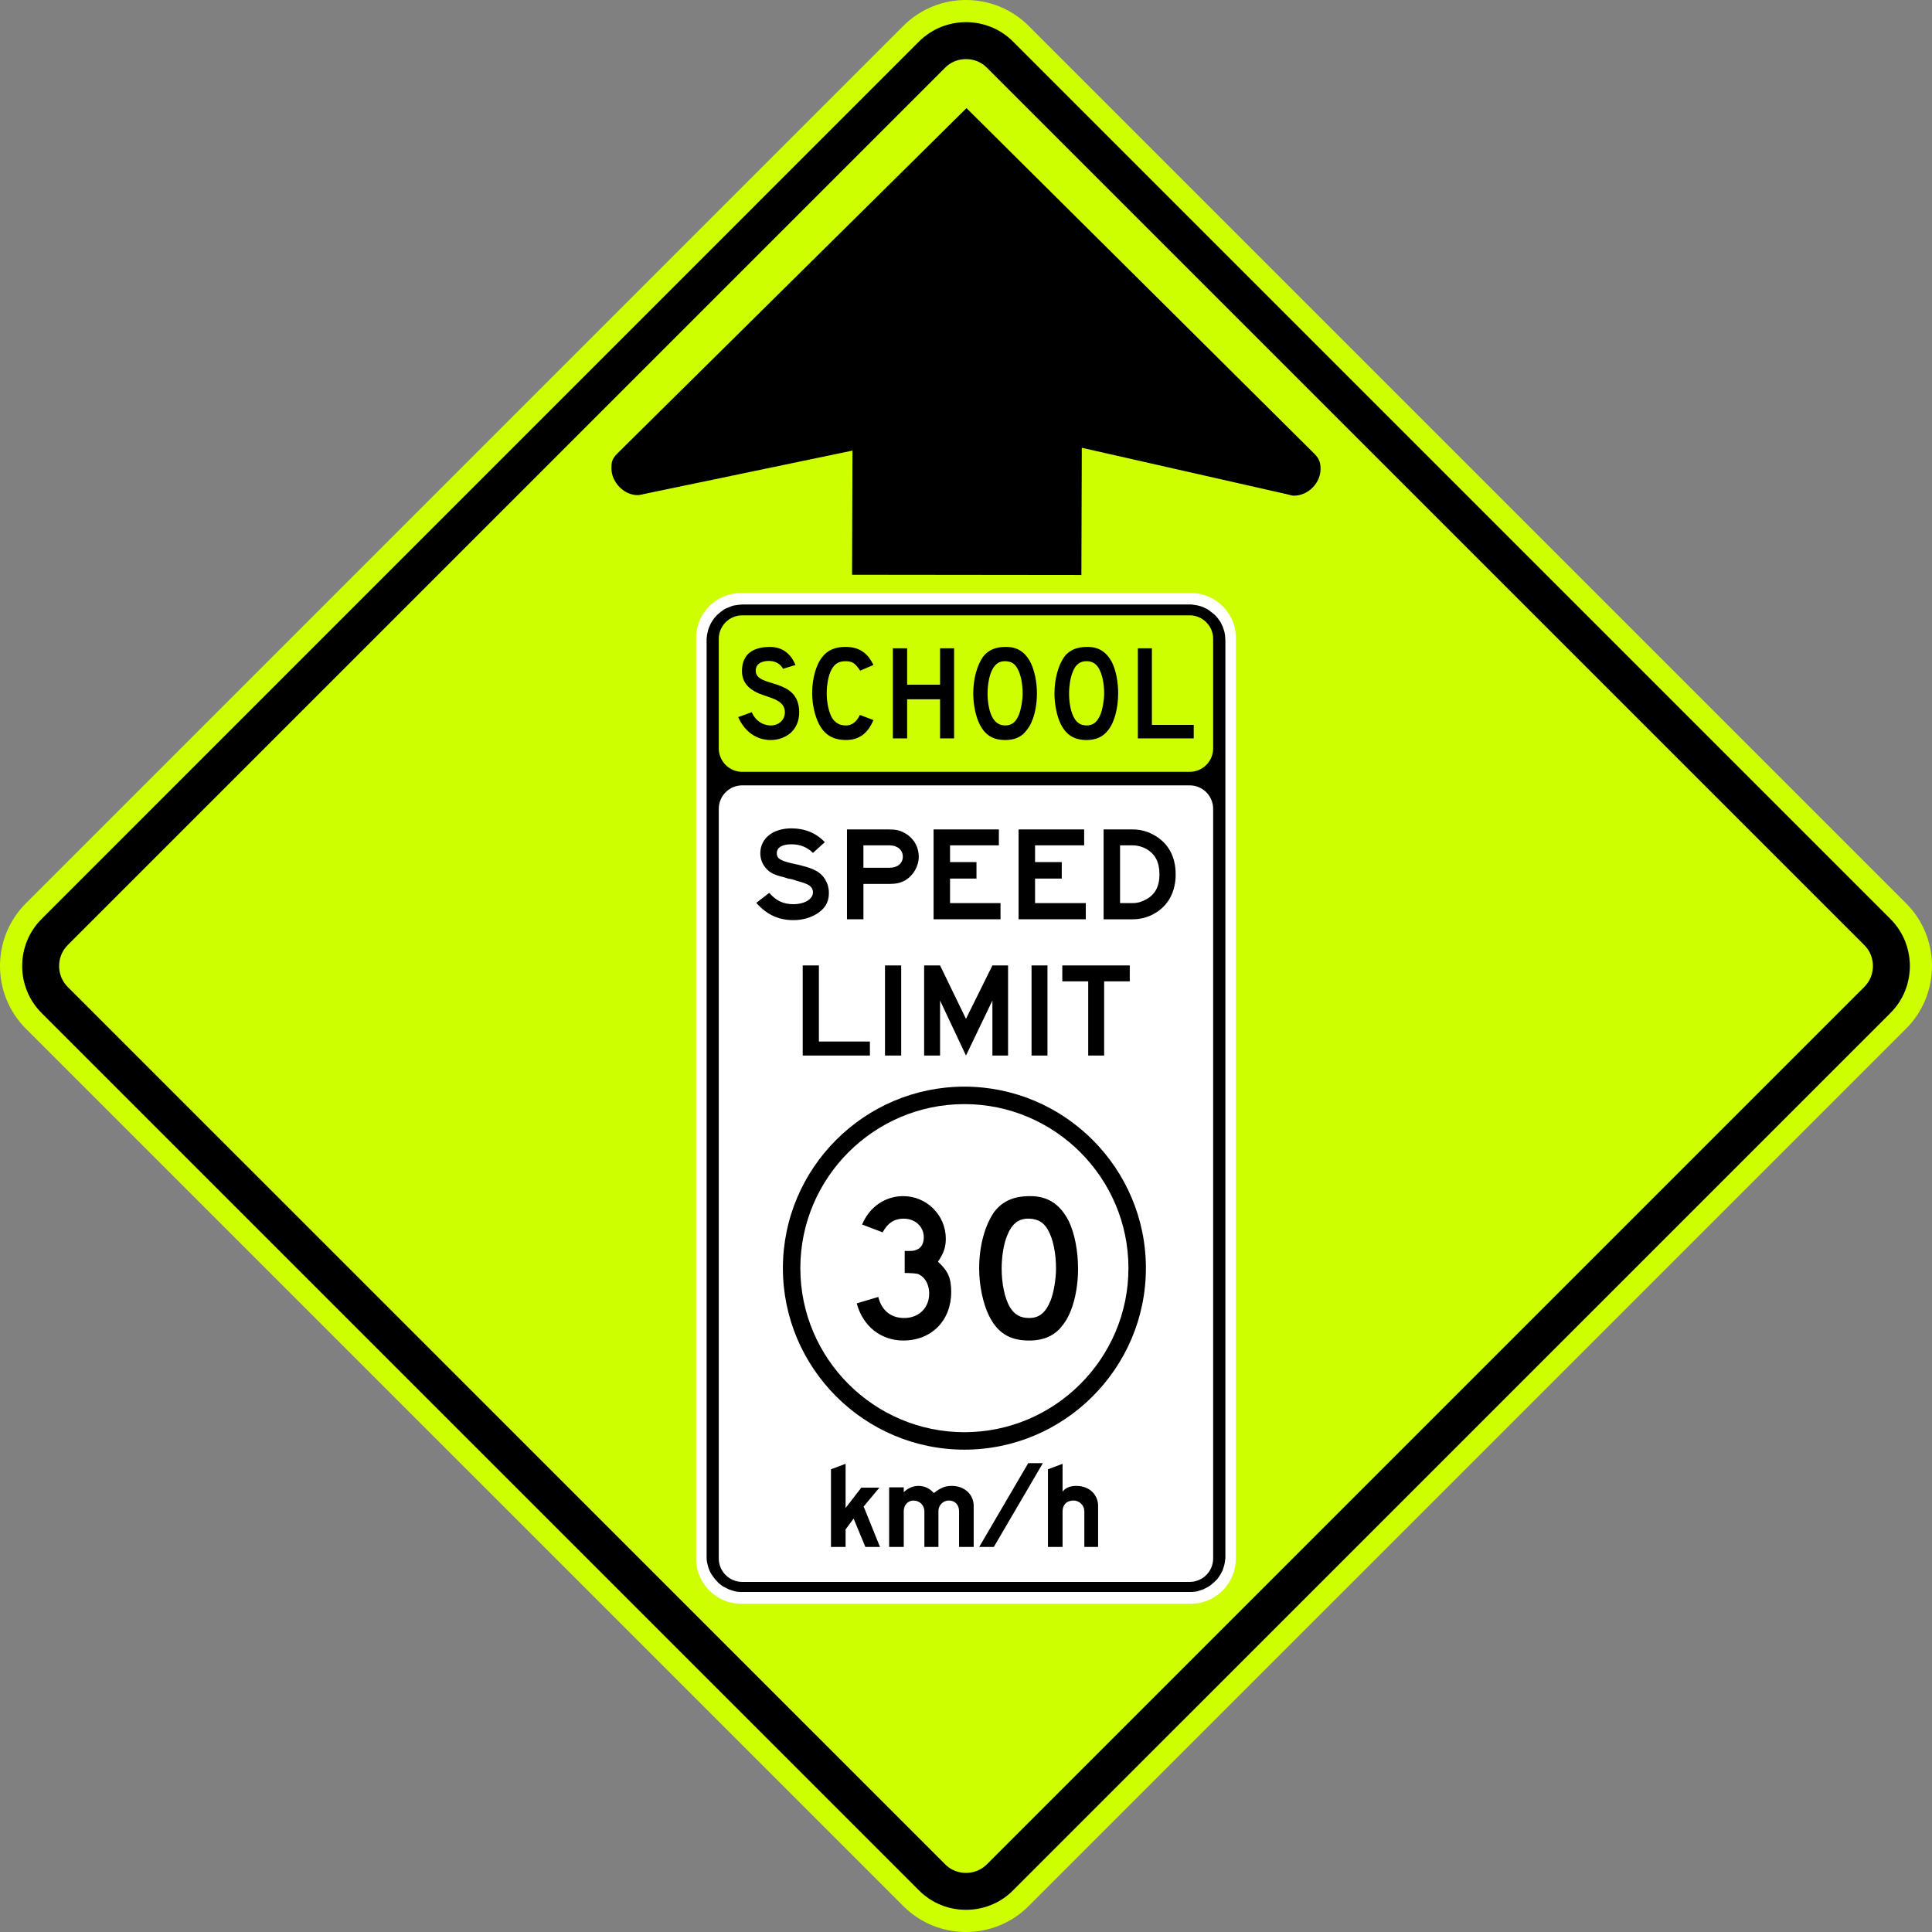 <?xml version="1.0" encoding="UTF-8" standalone="no"?>
<!-- Created with Inkscape (http://www.inkscape.org/) -->

<svg
   xmlns:dc="http://purl.org/dc/elements/1.1/"
   xmlns:cc="http://creativecommons.org/ns#"
   xmlns:rdf="http://www.w3.org/1999/02/22-rdf-syntax-ns#"
   xmlns:svg="http://www.w3.org/2000/svg"
   xmlns="http://www.w3.org/2000/svg"
   xmlns:sodipodi="http://sodipodi.sourceforge.net/DTD/sodipodi-0.dtd"
   xmlns:inkscape="http://www.inkscape.org/namespaces/inkscape"
   width="123.615"
   height="123.615"
   id="svg2"
   sodipodi:version="0.32"
   inkscape:version="0.92.4 (5da689c313, 2019-01-14)"
   version="1.0"
   sodipodi:docname="MUTCD_S4-5_METRIC.svg"
   inkscape:output_extension="org.inkscape.output.svg.inkscape"
   sodipodi:modified="true">
  <rect width="100%" height="100%" fill="#808080" stroke="none"/>
  <defs
     id="defs4" />
  <sodipodi:namedview
     id="base"
     pagecolor="#ffffff"
     bordercolor="#666666"
     borderopacity="1.0"
     inkscape:pageopacity="0.0"
     inkscape:pageshadow="2"
     inkscape:zoom="8.9161745"
     inkscape:cx="50.134008"
     inkscape:cy="62.163403"
     inkscape:document-units="px"
     inkscape:current-layer="layer2"
     inkscape:window-width="1920"
     inkscape:window-height="1057"
     inkscape:window-x="-8"
     inkscape:window-y="-8"
     showguides="true"
     inkscape:guide-bbox="true"
     showgrid="false"
     fit-margin-top="0"
     fit-margin-left="0"
     fit-margin-right="0"
     fit-margin-bottom="0"
     inkscape:window-maximized="1" />
  <g
     inkscape:groupmode="layer"
     id="layer2"
     inkscape:label="Dessin"
     transform="translate(327.056,65.474)">
    <path
       d="m -325.401,-7.677 56.141,-56.14 c 2.211,-2.209 5.812,-2.209 8.02,0 l 56.141,56.14 c 2.209,2.209 2.209,5.812 0,8.021 l -56.141,56.139 c -2.208,2.211 -5.809,2.211 -8.02,0 L -325.401,0.344 c -2.207,-2.209 -2.207,-5.812 0,-8.021"
       style="fill:#cdff00;fill-opacity:1;fill-rule:evenodd;stroke:none"
       id="path4571"
       inkscape:connector-curvature="0" />
    <g
       id="g4573"
       transform="matrix(1.25,0,0,-1.25,-325.401,-7.677)"
       style="stroke:none">
      <path
         d="m 0,0 44.913,44.912 c 1.769,1.767 4.65,1.767 6.416,0 L 96.242,0 c 1.767,-1.767 1.767,-4.65 0,-6.417 L 51.329,-51.328 c -1.766,-1.769 -4.647,-1.769 -6.416,0 L 0,-6.417 C -1.766,-4.65 -1.766,-1.767 0,0 z"
         style="fill:none;stroke:none"
         id="path4575"
         inkscape:connector-curvature="0" />
    </g>
    <g
       id="g4577"
       transform="matrix(1.25,0,0,-1.25,-207.224,-3.575)"
       style="stroke:none">
      <path
         d="m 0,0 -0.006,-0.074 -0.007,-0.075 -0.014,-0.072 -0.017,-0.071 -0.016,-0.07 -0.025,-0.071 -0.024,-0.068 -0.03,-0.066 -0.031,-0.067 -0.035,-0.062 -0.041,-0.063 -0.041,-0.06 -0.047,-0.061 -0.049,-0.058 -0.082,-0.086 -44.858,-44.857 -0.085,-0.082 -0.059,-0.049 -0.058,-0.047 -0.062,-0.042 -0.062,-0.04 -0.064,-0.034 -0.065,-0.032 -0.068,-0.029 -0.068,-0.026 -0.069,-0.022 -0.07,-0.019 -0.073,-0.016 -0.072,-0.013 -0.074,-0.008 -0.074,-0.006 -0.074,-0.001 -0.073,0.001 -0.074,0.006 -0.074,0.008 -0.073,0.013 -0.071,0.016 -0.07,0.019 -0.071,0.022 -0.068,0.026 -0.066,0.029 -0.067,0.032 -0.062,0.034 -0.063,0.04 -0.06,0.042 -0.061,0.047 -0.057,0.049 -0.084,0.082 -44.861,44.857 -0.079,0.086 -0.052,0.058 -0.045,0.061 -0.043,0.06 -0.038,0.063 -0.035,0.062 -0.033,0.067 -0.028,0.066 -0.027,0.068 -0.021,0.071 -0.02,0.07 -0.016,0.071 -0.011,0.072 -0.01,0.075 -0.005,0.074 -0.002,0.073 0.002,0.074 0.005,0.076 0.01,0.072 0.011,0.072 0.016,0.071 0.02,0.072 0.021,0.071 0.027,0.066 0.028,0.068 0.033,0.065 0.035,0.063 0.038,0.063 0.043,0.06 0.045,0.06 0.052,0.059 0.079,0.085 44.861,44.858 0.084,0.081 0.057,0.051 0.061,0.046 0.06,0.041 0.063,0.04 0.062,0.035 0.067,0.032 0.066,0.03 0.068,0.025 0.071,0.022 0.07,0.019 0.071,0.016 0.073,0.012 0.074,0.008 0.074,0.006 0.073,0.001 0.074,-0.001 0.074,-0.006 0.074,-0.008 0.072,-0.012 0.073,-0.016 0.07,-0.019 0.069,-0.022 0.068,-0.025 0.068,-0.03 0.065,-0.032 0.064,-0.035 0.062,-0.04 0.062,-0.041 0.058,-0.046 0.059,-0.051 0.085,-0.081 L -0.465,1.17 -0.383,1.085 -0.334,1.026 -0.287,0.966 -0.246,0.906 -0.205,0.843 -0.17,0.78 -0.139,0.715 -0.109,0.647 -0.085,0.581 -0.06,0.51 -0.044,0.438 -0.027,0.367 -0.013,0.295 -0.006,0.223 0,0.147 0.003,0.073 0,0 z M 1.89,0.237 1.876,0.401 1.857,0.564 1.829,0.725 1.794,0.887 1.753,1.046 1.701,1.201 1.644,1.357 1.578,1.509 1.504,1.658 1.422,1.803 1.334,1.946 1.237,2.086 1.132,2.222 1.02,2.352 0.889,2.489 l -44.893,44.894 -0.136,0.131 -0.131,0.112 -0.136,0.103 -0.14,0.098 -0.141,0.089 -0.147,0.082 -0.149,0.073 -0.153,0.066 -0.155,0.057 -0.155,0.051 -0.159,0.042 -0.161,0.036 -0.162,0.027 -0.163,0.019 -0.164,0.012 -0.164,0.005 -0.164,-0.005 -0.162,-0.012 -0.164,-0.019 -0.162,-0.027 -0.161,-0.036 -0.158,-0.042 -0.157,-0.051 -0.155,-0.057 -0.151,-0.066 -0.151,-0.073 -0.144,-0.082 -0.144,-0.089 -0.137,-0.098 -0.137,-0.103 -0.132,-0.112 -0.137,-0.131 -44.892,-44.894 -0.13,-0.137 -0.114,-0.13 -0.103,-0.136 -0.097,-0.14 -0.09,-0.143 -0.081,-0.145 -0.073,-0.149 -0.065,-0.152 -0.06,-0.156 -0.049,-0.155 -0.044,-0.159 -0.035,-0.162 -0.027,-0.161 -0.02,-0.163 -0.01,-0.164 -0.004,-0.164 0.004,-0.164 0.01,-0.162 0.02,-0.164 0.027,-0.162 0.035,-0.161 0.044,-0.159 0.049,-0.156 0.06,-0.156 0.065,-0.151 0.073,-0.15 0.081,-0.144 0.09,-0.144 0.097,-0.14 0.103,-0.133 0.114,-0.131 0.13,-0.139 44.892,-44.891 0.137,-0.131 0.132,-0.114 0.137,-0.104 0.137,-0.097 0.144,-0.089 0.144,-0.081 0.151,-0.073 0.151,-0.066 0.155,-0.059 0.157,-0.051 0.158,-0.042 0.161,-0.034 0.162,-0.027 0.164,-0.021 0.162,-0.01 0.164,-0.004 0.164,0.004 0.164,0.01 0.163,0.021 0.162,0.027 0.161,0.034 0.159,0.042 0.155,0.051 0.155,0.059 0.153,0.066 0.149,0.073 0.147,0.081 0.141,0.089 0.14,0.097 0.136,0.104 0.131,0.114 0.136,0.131 44.893,44.891 0.131,0.139 0.112,0.131 0.105,0.133 0.097,0.14 0.088,0.144 0.082,0.144 0.074,0.15 0.066,0.151 0.057,0.156 0.052,0.156 0.041,0.159 0.035,0.161 0.028,0.162 0.019,0.164 0.014,0.162 0.003,0.164 -0.003,0.164 z"
         style="fill:#000000;fill-opacity:1;fill-rule:nonzero;stroke:none"
         id="path4579"
         inkscape:connector-curvature="0" />
    </g>
    <g
       id="g4597"
       transform="matrix(1.25,0,0,-1.25,-257.866,-28.684)"
       style="stroke:none">
      <path
         d="m 0,0 -11.738,0.013 0.021,6.354 -10.417,-2.169 c -0.338,-0.071 -0.475,-0.11 -0.585,-0.11 -0.697,0.001 -1.336,0.668 -1.335,1.363 0.002,0.277 -0.004,0.467 0.308,0.776 l 17.866,17.67 17.815,-17.7 c 0.269,-0.267 0.307,-0.5 0.307,-0.779 -0.003,-0.722 -0.643,-1.36 -1.367,-1.358 -0.113,0 -0.132,0.026 -0.392,0.083 L 0.021,6.512"
         style="fill:#000000;fill-opacity:1;fill-rule:evenodd;stroke:none"
         id="path4599"
         inkscape:connector-curvature="0" />
    </g>
    <path
       inkscape:connector-curvature="0"
       d="m -282.516,-24.67 c 0,-1.571 1.294,-2.866 2.883,-2.866 l 28.767,0 c 1.589,0 2.884,1.294 2.884,2.866 l 0,58.927 c 0,1.589 -1.295,2.883 -2.884,2.883 l -28.767,0 c -1.589,0 -2.883,-1.295 -2.883,-2.883 z"
       style="fill:#ffffff;stroke:none"
       id="path4197"
       sodipodi:nodetypes="sssssssss" />
    <path
       inkscape:connector-curvature="0"
       d="m -248.671,34.339 c 0,0.104 -0.035,0.224 -0.052,0.327 -0.034,0.12 -0.068,0.223 -0.103,0.327 -0.052,0.103 -0.103,0.188 -0.154,0.292 -0.069,0.103 -0.121,0.188 -0.19,0.275 -0.137,0.137 -0.258,0.258 -0.412,0.378 -0.086,0.068 -0.171,0.12 -0.275,0.172 -0.104,0.051 -0.188,0.104 -0.292,0.137 -0.12,0.034 -0.223,0.068 -0.327,0.103 -0.12,0.017 -0.24,0.035 -0.343,0.035 l -28.725,0 c -0.12,0 -0.241,0 -0.361,-0.017 -0.12,-0.017 -0.224,-0.052 -0.326,-0.086 -0.121,-0.034 -0.206,-0.068 -0.309,-0.12 -0.103,-0.051 -0.206,-0.103 -0.292,-0.155 -0.104,-0.068 -0.172,-0.137 -0.258,-0.206 -0.137,-0.137 -0.257,-0.274 -0.36,-0.429 -0.068,-0.086 -0.12,-0.172 -0.172,-0.276 -0.051,-0.103 -0.085,-0.206 -0.12,-0.309 -0.035,-0.12 -0.051,-0.223 -0.085,-0.343 -0.018,-0.121 -0.018,-0.224 -0.018,-0.344 l 0,-58.713 c 0.018,-0.12 0.018,-0.24 0.052,-0.344 0.017,-0.12 0.051,-0.224 0.086,-0.327 0.034,-0.103 0.085,-0.206 0.137,-0.309 0.052,-0.103 0.12,-0.188 0.172,-0.275 0.068,-0.086 0.137,-0.172 0.223,-0.258 0.137,-0.12 0.276,-0.24 0.43,-0.344 0.104,-0.051 0.189,-0.103 0.292,-0.137 0.12,-0.052 0.224,-0.086 0.326,-0.122 0.121,-0.016 0.224,-0.033 0.344,-0.05 l 0.241,-0.018 28.725,0 c 0.103,0.018 0.223,0.035 0.343,0.053 0.104,0.016 0.206,0.051 0.327,0.086 0.104,0.052 0.188,0.086 0.292,0.137 0.104,0.051 0.189,0.12 0.275,0.189 0.104,0.068 0.172,0.137 0.258,0.206 0.137,0.137 0.24,0.275 0.344,0.43 0.051,0.103 0.102,0.206 0.154,0.309 0.035,0.103 0.069,0.206 0.103,0.309 0.017,0.12 0.052,0.224 0.052,0.344 l 0.017,0.24 0,58.713 -0.017,0.12 z"
       style="fill:#000000;fill-opacity:1;fill-rule:evenodd;stroke:none"
       id="path4199"
       sodipodi:nodetypes="cccccccccsssccccccccsccccccccccccccccccccccccc" />
    <path
       inkscape:connector-curvature="0"
       d="m -279.565,-15.225 28.628,0 c 0.828,0 1.502,0.673 1.502,1.502 l 0,47.963 c 0,0.829 -0.674,1.501 -1.502,1.501 l -28.628,0 c -0.828,0 -1.502,-0.673 -1.502,-1.501 l 0,-47.963 c 0,-0.829 0.674,-1.502 1.502,-1.502 z"
       style="fill:#ffffff;fill-opacity:1;fill-rule:evenodd;stroke:none"
       id="path4201"
       sodipodi:nodetypes="sssssssss" />
    <path
       inkscape:connector-curvature="0"
       d="m -279.565,-26.103 28.628,0 c 0.828,0 1.502,0.674 1.502,1.502 l 0,7.01 c 0,0.83 -0.674,1.502 -1.502,1.502 l -28.628,0 c -0.828,0 -1.502,-0.673 -1.502,-1.502 l 0,-7.01 c 0,-0.828 0.674,-1.502 1.502,-1.502 z"
       style="fill:#cdff00;fill-opacity:1;fill-rule:evenodd;stroke:none"
       id="path4203" />
    <path
       inkscape:connector-curvature="0"
       d="m -275.921,-19.887 c 0,-2.262 -2.694,-1.553 -2.78,-2.624 -0.035,-0.535 0.466,-0.691 0.881,-0.673 0.655,0.017 0.863,0.501 0.863,0.501 l 0.794,-0.242 c -0.276,-0.707 -0.83,-1.157 -1.623,-1.157 -1.036,0 -1.796,0.414 -1.796,1.554 0,0.933 0.76,1.278 1.105,1.433 0.742,0.294 1.64,0.414 1.64,1.191 0,0.483 -0.38,0.846 -0.898,0.846 -0.535,0 -0.984,-0.31 -1.226,-0.846 l -0.863,0.311 c 0.379,0.863 1.105,1.468 2.089,1.468 0.483,0 0.932,-0.172 1.26,-0.449 0.363,-0.327 0.553,-0.794 0.553,-1.312 z m 4.748,0.483 -0.863,-0.327 c -0.225,0.465 -0.519,0.673 -0.898,0.673 -0.398,0 -0.656,-0.155 -0.863,-0.449 -0.224,-0.363 -0.363,-0.984 -0.363,-1.623 0,-0.483 0.086,-0.984 0.224,-1.329 0.207,-0.501 0.501,-0.709 0.967,-0.709 0.45,0 0.622,0.121 0.95,0.604 l 0.846,-0.363 c -0.379,-0.794 -0.932,-1.157 -1.796,-1.157 -0.639,0 -1.14,0.208 -1.467,0.64 -0.414,0.5 -0.656,1.415 -0.656,2.313 0,0.725 0.173,1.468 0.431,1.969 0.363,0.707 0.899,1.035 1.744,1.035 0.83,0 1.399,-0.431 1.744,-1.278 z m 5.163,1.175 0,-5.767 -0.898,0 0,2.33 -2.107,0 0,-2.33 -0.914,0 0,5.767 0.914,0 0,-2.504 2.107,0 0,2.504 0.898,0 z m 5.301,-2.867 c 0,-0.742 -0.156,-1.468 -0.398,-1.968 -0.363,-0.708 -0.863,-1.019 -1.589,-1.019 -0.656,0 -1.122,0.19 -1.468,0.64 -0.379,0.552 -0.621,1.398 -0.621,2.348 0,0.673 0.155,1.45 0.397,1.935 0.345,0.707 0.846,1.035 1.657,1.035 0.604,0 1.071,-0.207 1.381,-0.655 0.415,-0.501 0.64,-1.417 0.64,-2.314 z m -0.915,0 c 0,0.432 -0.104,1.002 -0.224,1.312 -0.191,0.501 -0.466,0.725 -0.881,0.725 -0.362,0 -0.604,-0.155 -0.794,-0.449 -0.225,-0.363 -0.346,-0.984 -0.346,-1.589 0,-0.5 0.087,-1.019 0.225,-1.363 0.206,-0.501 0.483,-0.726 0.932,-0.709 0.345,0.018 0.57,0.139 0.742,0.449 0.224,0.381 0.345,0.967 0.345,1.623 z m 6.112,0 c 0,-0.742 -0.139,-1.468 -0.381,-1.968 -0.363,-0.708 -0.863,-1.019 -1.589,-1.019 -0.673,0 -1.14,0.19 -1.484,0.64 -0.38,0.552 -0.622,1.398 -0.622,2.348 0,0.673 0.155,1.45 0.396,1.935 0.346,0.707 0.864,1.035 1.658,1.035 0.604,0 1.07,-0.207 1.398,-0.655 0.397,-0.501 0.622,-1.417 0.622,-2.314 z m -0.898,0 c 0,0.432 -0.104,1.002 -0.224,1.312 -0.208,0.501 -0.466,0.725 -0.898,0.725 -0.363,0 -0.605,-0.155 -0.777,-0.449 -0.225,-0.363 -0.345,-0.984 -0.345,-1.589 0,-0.5 0.086,-1.019 0.224,-1.363 0.19,-0.501 0.483,-0.726 0.932,-0.709 0.329,0.018 0.553,0.139 0.742,0.449 0.225,0.381 0.346,0.967 0.346,1.623 z m 5.732,2.867 0,-0.864 -2.676,0 0,-4.903 -0.898,0 0,5.767 3.573,0"
       style="fill:#000000;fill-opacity:1;fill-rule:evenodd;stroke:none"
       id="path4205" />
    <path
       inkscape:connector-curvature="0"
       d="m -274.021,-8.33 c 0,-0.638 -0.329,-1.174 -0.829,-1.433 -0.311,-0.173 -0.83,-0.328 -1.589,-0.483 -0.709,-0.173 -0.916,-0.31 -0.916,-0.638 0,-0.363 0.346,-0.57 0.933,-0.57 0.553,0 1.001,0.173 1.381,0.552 l 0.76,-0.691 c -0.588,-0.604 -1.295,-0.88 -2.141,-0.88 -1.175,0 -1.986,0.638 -1.986,1.589 0,0.362 0.121,0.707 0.381,0.984 0.242,0.276 0.535,0.414 1.122,0.552 l 0.276,0.086 0.277,0.052 0.258,0.087 c 0.26,0.069 0.483,0.137 0.674,0.224 0.259,0.121 0.38,0.294 0.38,0.518 0,0.432 -0.535,0.76 -1.26,0.76 -0.64,0 -1.106,-0.225 -1.537,-0.726 l -0.829,0.639 c 0.656,0.743 1.399,1.106 2.383,1.106 0.535,0 1.053,-0.139 1.45,-0.381 0.553,-0.328 0.812,-0.759 0.812,-1.347 z m 5.749,-2.331 c 0,-0.639 -0.345,-1.209 -0.88,-1.502 -0.328,-0.189 -0.588,-0.242 -1.036,-0.242 l -2.676,0 0,5.75 1.053,0 0,-2.262 1.624,0 c 0.448,0 0.708,-0.051 1.036,-0.224 0.535,-0.311 0.88,-0.915 0.88,-1.519 z m -1.019,0 c 0,0.432 -0.345,0.708 -0.845,0.708 l -1.676,0 0,-1.433 1.676,0 c 0.501,0 0.845,0.294 0.845,0.725 z m 6.251,4.006 0,-1.036 -3.229,0 0,-1.571 1.691,0 0,-1.053 -1.691,0 0,-1.071 3.124,0 0,-1.019 -4.178,0 0,5.75 4.282,0 z m 5.456,0 0,-1.036 -3.246,0 0,-1.571 1.709,0 0,-1.053 -1.709,0 0,-1.071 3.142,0 0,-1.019 -4.196,0 0,5.75 4.3,0 z m 5.75,-2.883 c 0,-1.14 -0.483,-2.004 -1.381,-2.504 -0.414,-0.242 -0.881,-0.363 -1.364,-0.363 l -1.865,0 0,5.75 1.865,0 c 0.466,0 0.95,-0.121 1.347,-0.345 0.915,-0.5 1.399,-1.398 1.399,-2.537 z m -1.036,0 c 0,0.777 -0.276,1.312 -0.881,1.623 -0.242,0.137 -0.519,0.224 -0.829,0.224 l -0.812,0 0,-3.695 0.812,0 c 0.31,0 0.604,0.086 0.863,0.225 0.57,0.327 0.846,0.846 0.846,1.623"
       style="fill:#000000;fill-opacity:1;fill-rule:evenodd;stroke:none"
       id="path4207" />
    <path
       inkscape:connector-curvature="0"
       d="m -271.397,2.064 0,-0.898 -3.264,0 0,-4.869 -1.035,0 0,5.767 4.299,0 z m 0.966,0 1.036,0 0,-5.767 -1.036,0 0,5.767 z m 7.874,0 0,-5.767 -1.002,0 -1.691,3.419 -1.658,-3.419 -1.019,0 0,5.767 1.019,0 0,-3.522 1.658,3.522 1.691,-3.522 0,3.522 1.002,0 z m 1.502,0 1.019,0 0,-5.767 -1.019,0 0,5.767 z m 6.285,-4.748 0,-1.019 -4.317,0 0,1.019 1.658,0 0,4.748 1.019,0 0,-4.748 1.64,0"
       style="fill:#000000;fill-opacity:1;fill-rule:evenodd;stroke:none"
       id="path4209" />
    <path
       inkscape:connector-curvature="0"
       d="m -271.688,33.503 -0.752,-1.815 -0.512,0.696 0,1.119 -0.936,0 0,-4.968 0.936,-0.35 0,2.825 1.008,-1.301 1.155,0 -1.008,1.209 1.045,2.586 -0.936,0"
       style="fill:#000000;fill-opacity:1;fill-rule:nonzero;stroke:none"
       id="path4215" />
    <path
       inkscape:connector-curvature="0"
       d="m -265.692,33.503 0,-2.273 c 0,-0.422 -0.256,-0.696 -0.66,-0.696 -0.367,0 -0.66,0.311 -0.66,0.66 l 0,2.31 -0.899,0 0,-2.273 c 0,-0.403 -0.311,-0.696 -0.696,-0.696 -0.366,0 -0.624,0.294 -0.624,0.678 l 0,2.291 -0.935,0 0,-3.814 0.935,0 0,0.312 c 0.221,-0.22 0.55,-0.404 0.935,-0.404 0.386,0 0.715,0.147 0.991,0.458 0.44,-0.347 0.734,-0.458 1.155,-0.458 0.807,0 1.394,0.55 1.394,1.283 l 0,2.622 -0.935,0"
       style="fill:#000000;fill-opacity:1;fill-rule:nonzero;stroke:none"
       id="path4217" />
    <path
       inkscape:connector-curvature="0"
       d="m -260.332,28.143 -0.935,0 -3.135,5.36 0.935,0 3.136,-5.36"
       style="fill:#000000;fill-opacity:1;fill-rule:evenodd;stroke:none"
       id="path4219" />
    <path
       inkscape:connector-curvature="0"
       d="m -257.677,33.503 0,-2.273 c 0,-0.386 -0.312,-0.696 -0.696,-0.696 -0.33,0 -0.697,0.164 -0.697,0.732 l 0,2.237 -0.935,0 0,-4.968 0.935,-0.35 0,1.78 c 0.239,-0.313 0.604,-0.367 0.88,-0.367 0.825,0 1.394,0.55 1.394,1.283 l 0,2.622 -0.881,0"
       style="fill:#000000;fill-opacity:1;fill-rule:nonzero;stroke:none"
       id="path4221" />
    <path
       inkscape:connector-curvature="0"
       d="m -265.352,4.052 c 6.396,0 11.614,5.217 11.614,11.613 0,6.396 -5.217,11.614 -11.614,11.614 -6.396,0 -11.612,-5.218 -11.612,-11.614 0,-6.396 5.217,-11.613 11.612,-11.613"
       style="fill:#000000;fill-opacity:1;fill-rule:evenodd;stroke:none"
       id="path4223" />
    <path
       inkscape:connector-curvature="0"
       d="m -265.352,5.17 c 5.782,0 10.497,4.716 10.497,10.496 0,5.782 -4.714,10.496 -10.497,10.496 -5.781,0 -10.496,-4.714 -10.496,-10.496 0,-5.78 4.715,-10.496 10.496,-10.496"
       style="fill:#ffffff;fill-opacity:1;fill-rule:evenodd;stroke:none"
       id="path4225" />
    <path
       inkscape:connector-curvature="0"
       d="m -269.263,20.297 c -1.441,0 -2.599,-0.938 -2.976,-2.379 l 1.378,-0.409 c 0.219,0.878 0.815,1.347 1.66,1.347 0.94,0 1.598,-0.656 1.598,-1.565 0,-0.47 -0.188,-0.909 -0.501,-1.129 -0.219,-0.155 -0.25,-0.155 -0.908,-0.186 -0.032,0 -0.094,0 -0.158,0 l 0,-1.441 0,0.031 0.345,0 c 0.564,0 0.876,-0.314 0.876,-0.878 0,-0.689 -0.564,-1.189 -1.284,-1.189 -0.595,0 -1.033,0.281 -1.347,0.877 l -1.316,-0.501 c 0.47,-1.127 1.473,-1.817 2.631,-1.817 1.504,0 2.725,1.221 2.725,2.724 0,0.532 -0.124,0.909 -0.501,1.473 0.658,0.595 0.846,1.064 0.846,1.942 0,1.816 -1.253,3.1 -3.071,3.1"
       style="fill:#000000;fill-opacity:1;fill-rule:nonzero;stroke:none"
       id="path4227" />
    <path
       inkscape:connector-curvature="0"
       d="m -259.489,15.693 c 0,0.689 -0.155,1.567 -0.344,2.036 -0.314,0.783 -0.721,1.127 -1.378,1.127 -0.563,0 -0.94,-0.218 -1.222,-0.688 -0.345,-0.565 -0.534,-1.535 -0.534,-2.475 0,-0.753 0.127,-1.565 0.346,-2.099 0.312,-0.782 0.751,-1.127 1.441,-1.095 0.532,0.03 0.876,0.218 1.159,0.689 0.344,0.594 0.532,1.503 0.532,2.505 z m 1.41,0 c 0,-1.127 -0.219,-2.255 -0.595,-3.039 -0.565,-1.096 -1.347,-1.596 -2.475,-1.596 -1.034,0 -1.755,0.312 -2.287,1.001 -0.595,0.845 -0.971,2.163 -0.971,3.634 0,1.065 0.25,2.256 0.627,3.008 0.533,1.095 1.316,1.596 2.569,1.596 0.94,0 1.66,-0.312 2.162,-1.001 0.626,-0.783 0.971,-2.194 0.971,-3.603"
       style="fill:#000000;fill-opacity:1;fill-rule:nonzero;stroke:none"
       id="path4229" />
  </g>
  <g
     inkscape:label="Calque 1"
     inkscape:groupmode="layer"
     id="layer1"
     transform="translate(328.342,56.047)" />
</svg>

